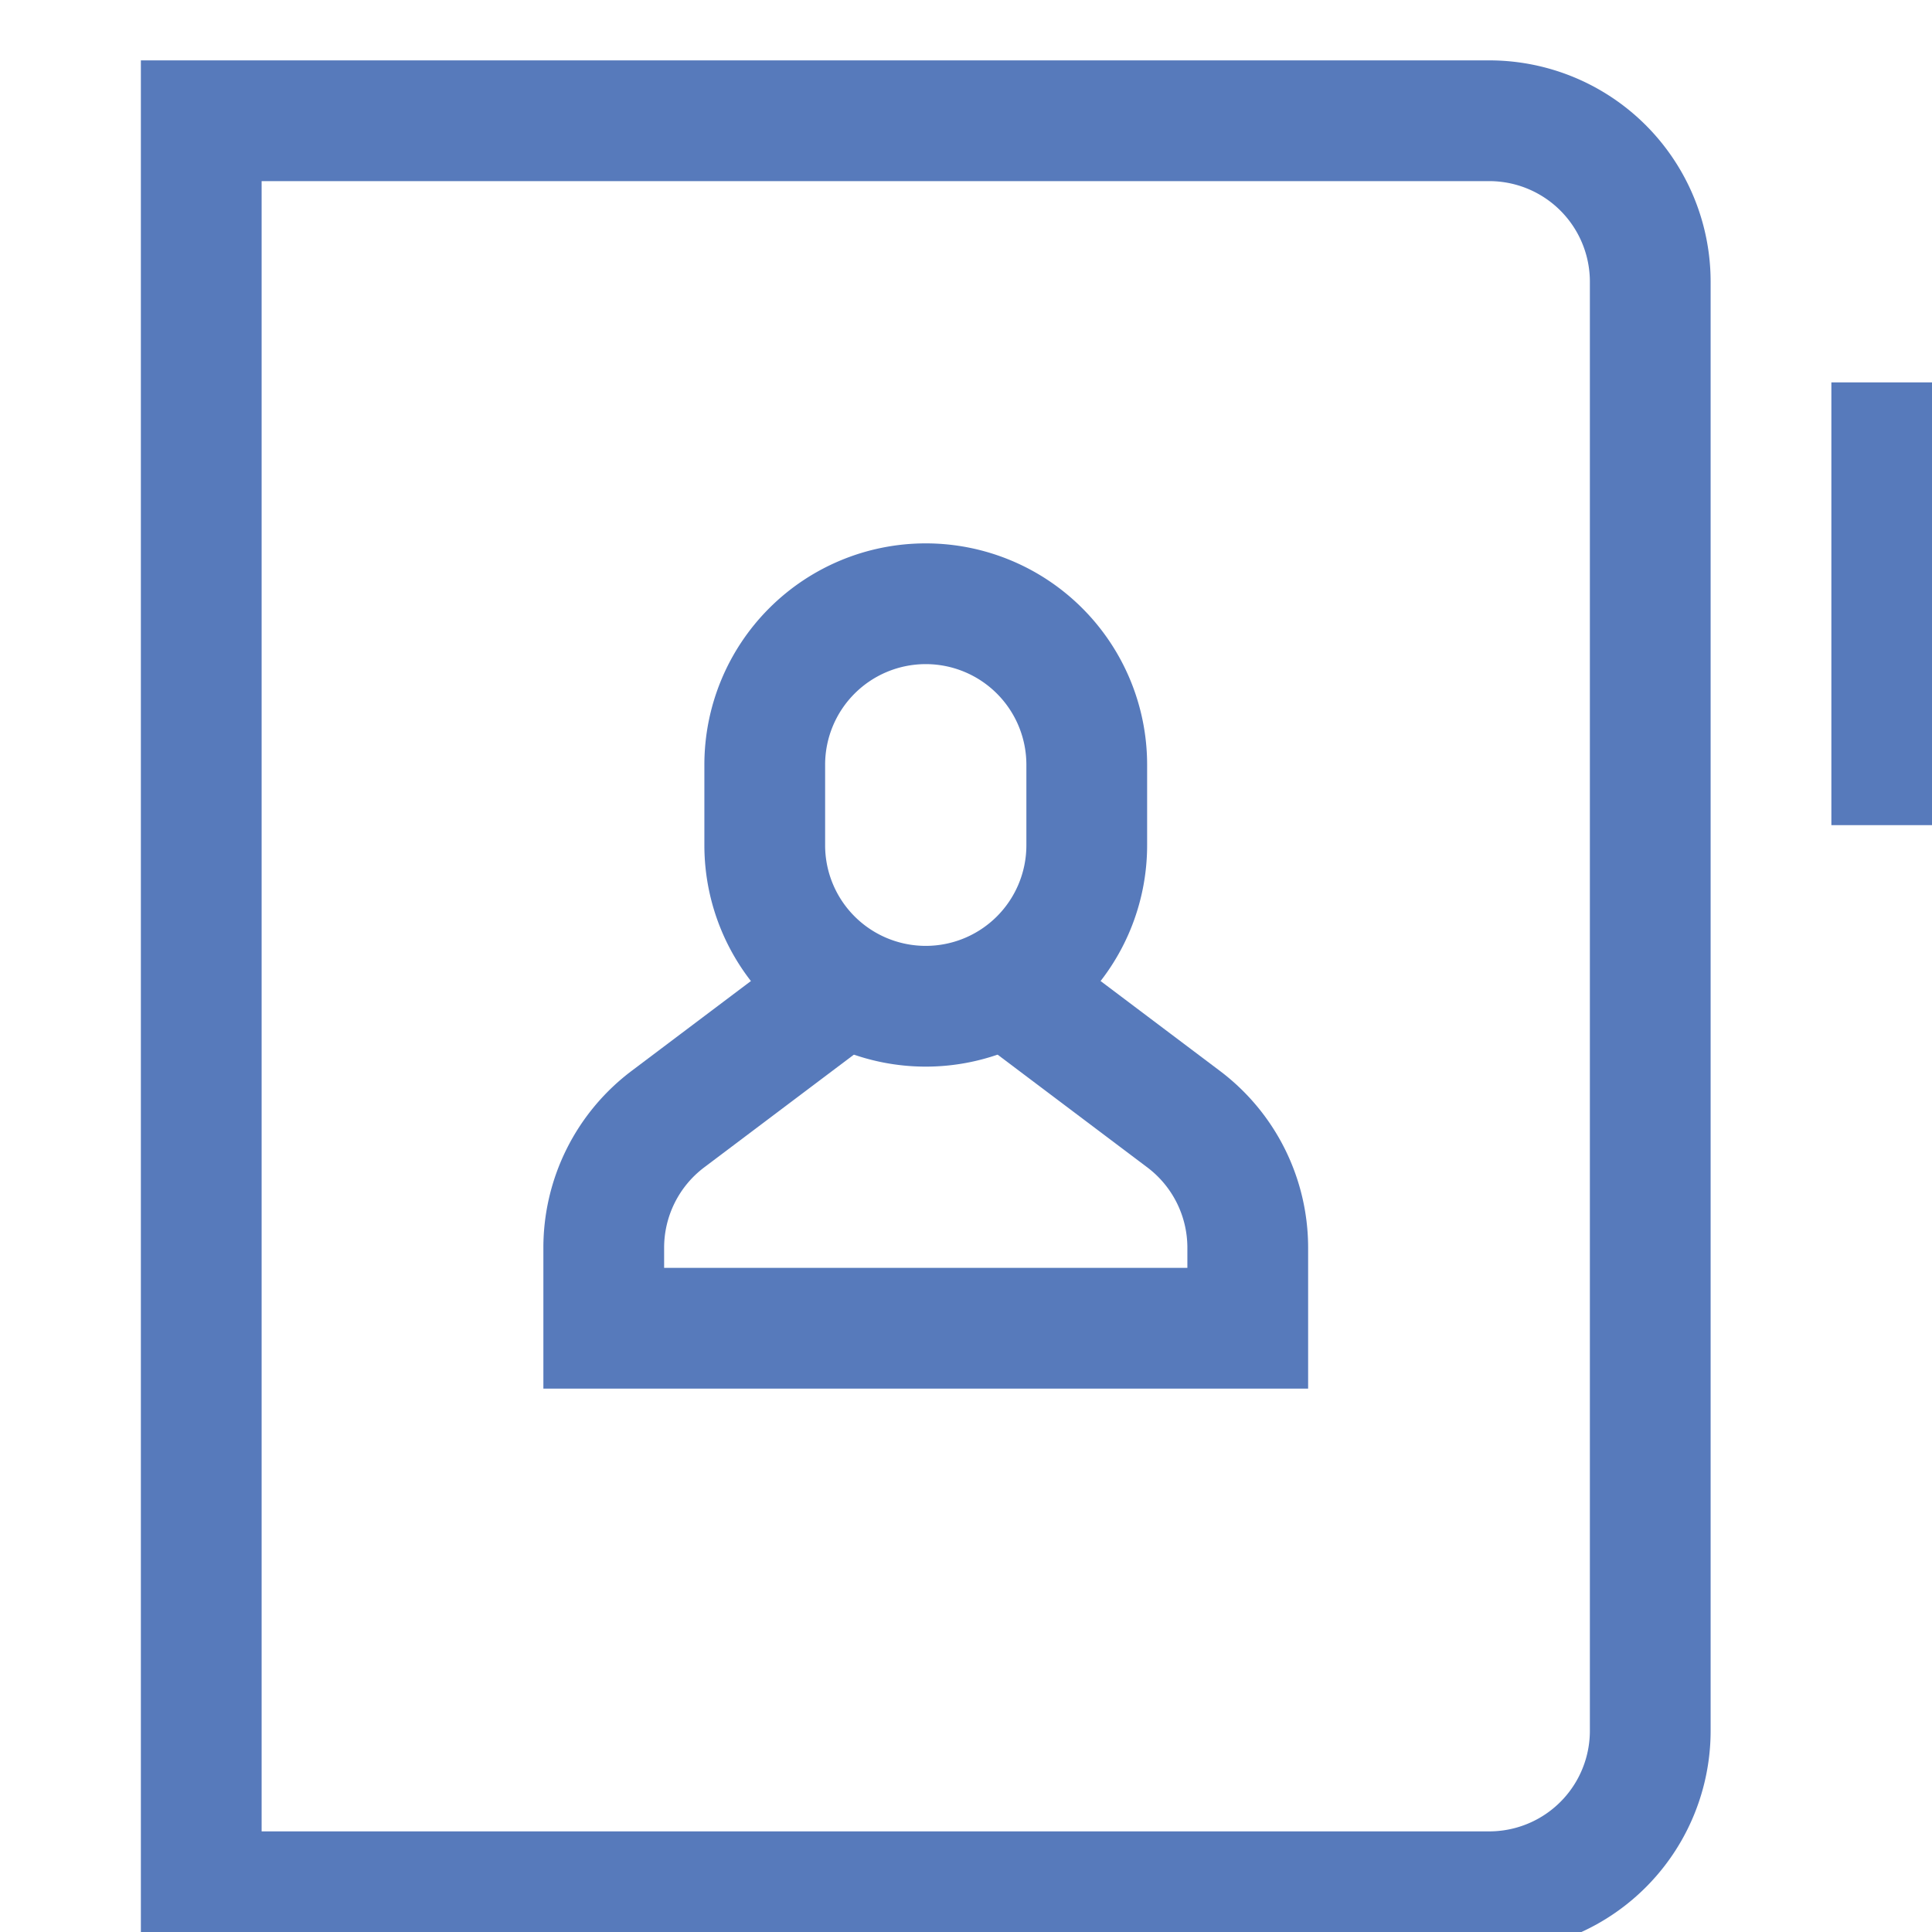 <svg width="24" height="24" viewBox="0 0 24 24" fill="none" xmlns="http://www.w3.org/2000/svg"><g clip-path="url(#clip0)" stroke="#577ABB" stroke-width="1.5" stroke-miterlimit="10"><path d="M12.492 12.237L14.7 13.9a2 2 0 01.8 1.6v1h-8v-1a2 2 0 01.8-1.6l2.208-1.663"/><path d="M13.5 9.5a2 2 0 10-4 0v1a2 2 0 104 0v-1z" stroke-linecap="square"/><path d="M2.5 1.5h16a2 2 0 012 2v18a2 2 0 01-2 2h-16v-22zm21 4v4" stroke-linecap="square"/></g><defs><clipPath id="clip0"><path fill="#fff" d="M0 0h24v24H0z"/></clipPath></defs></svg>